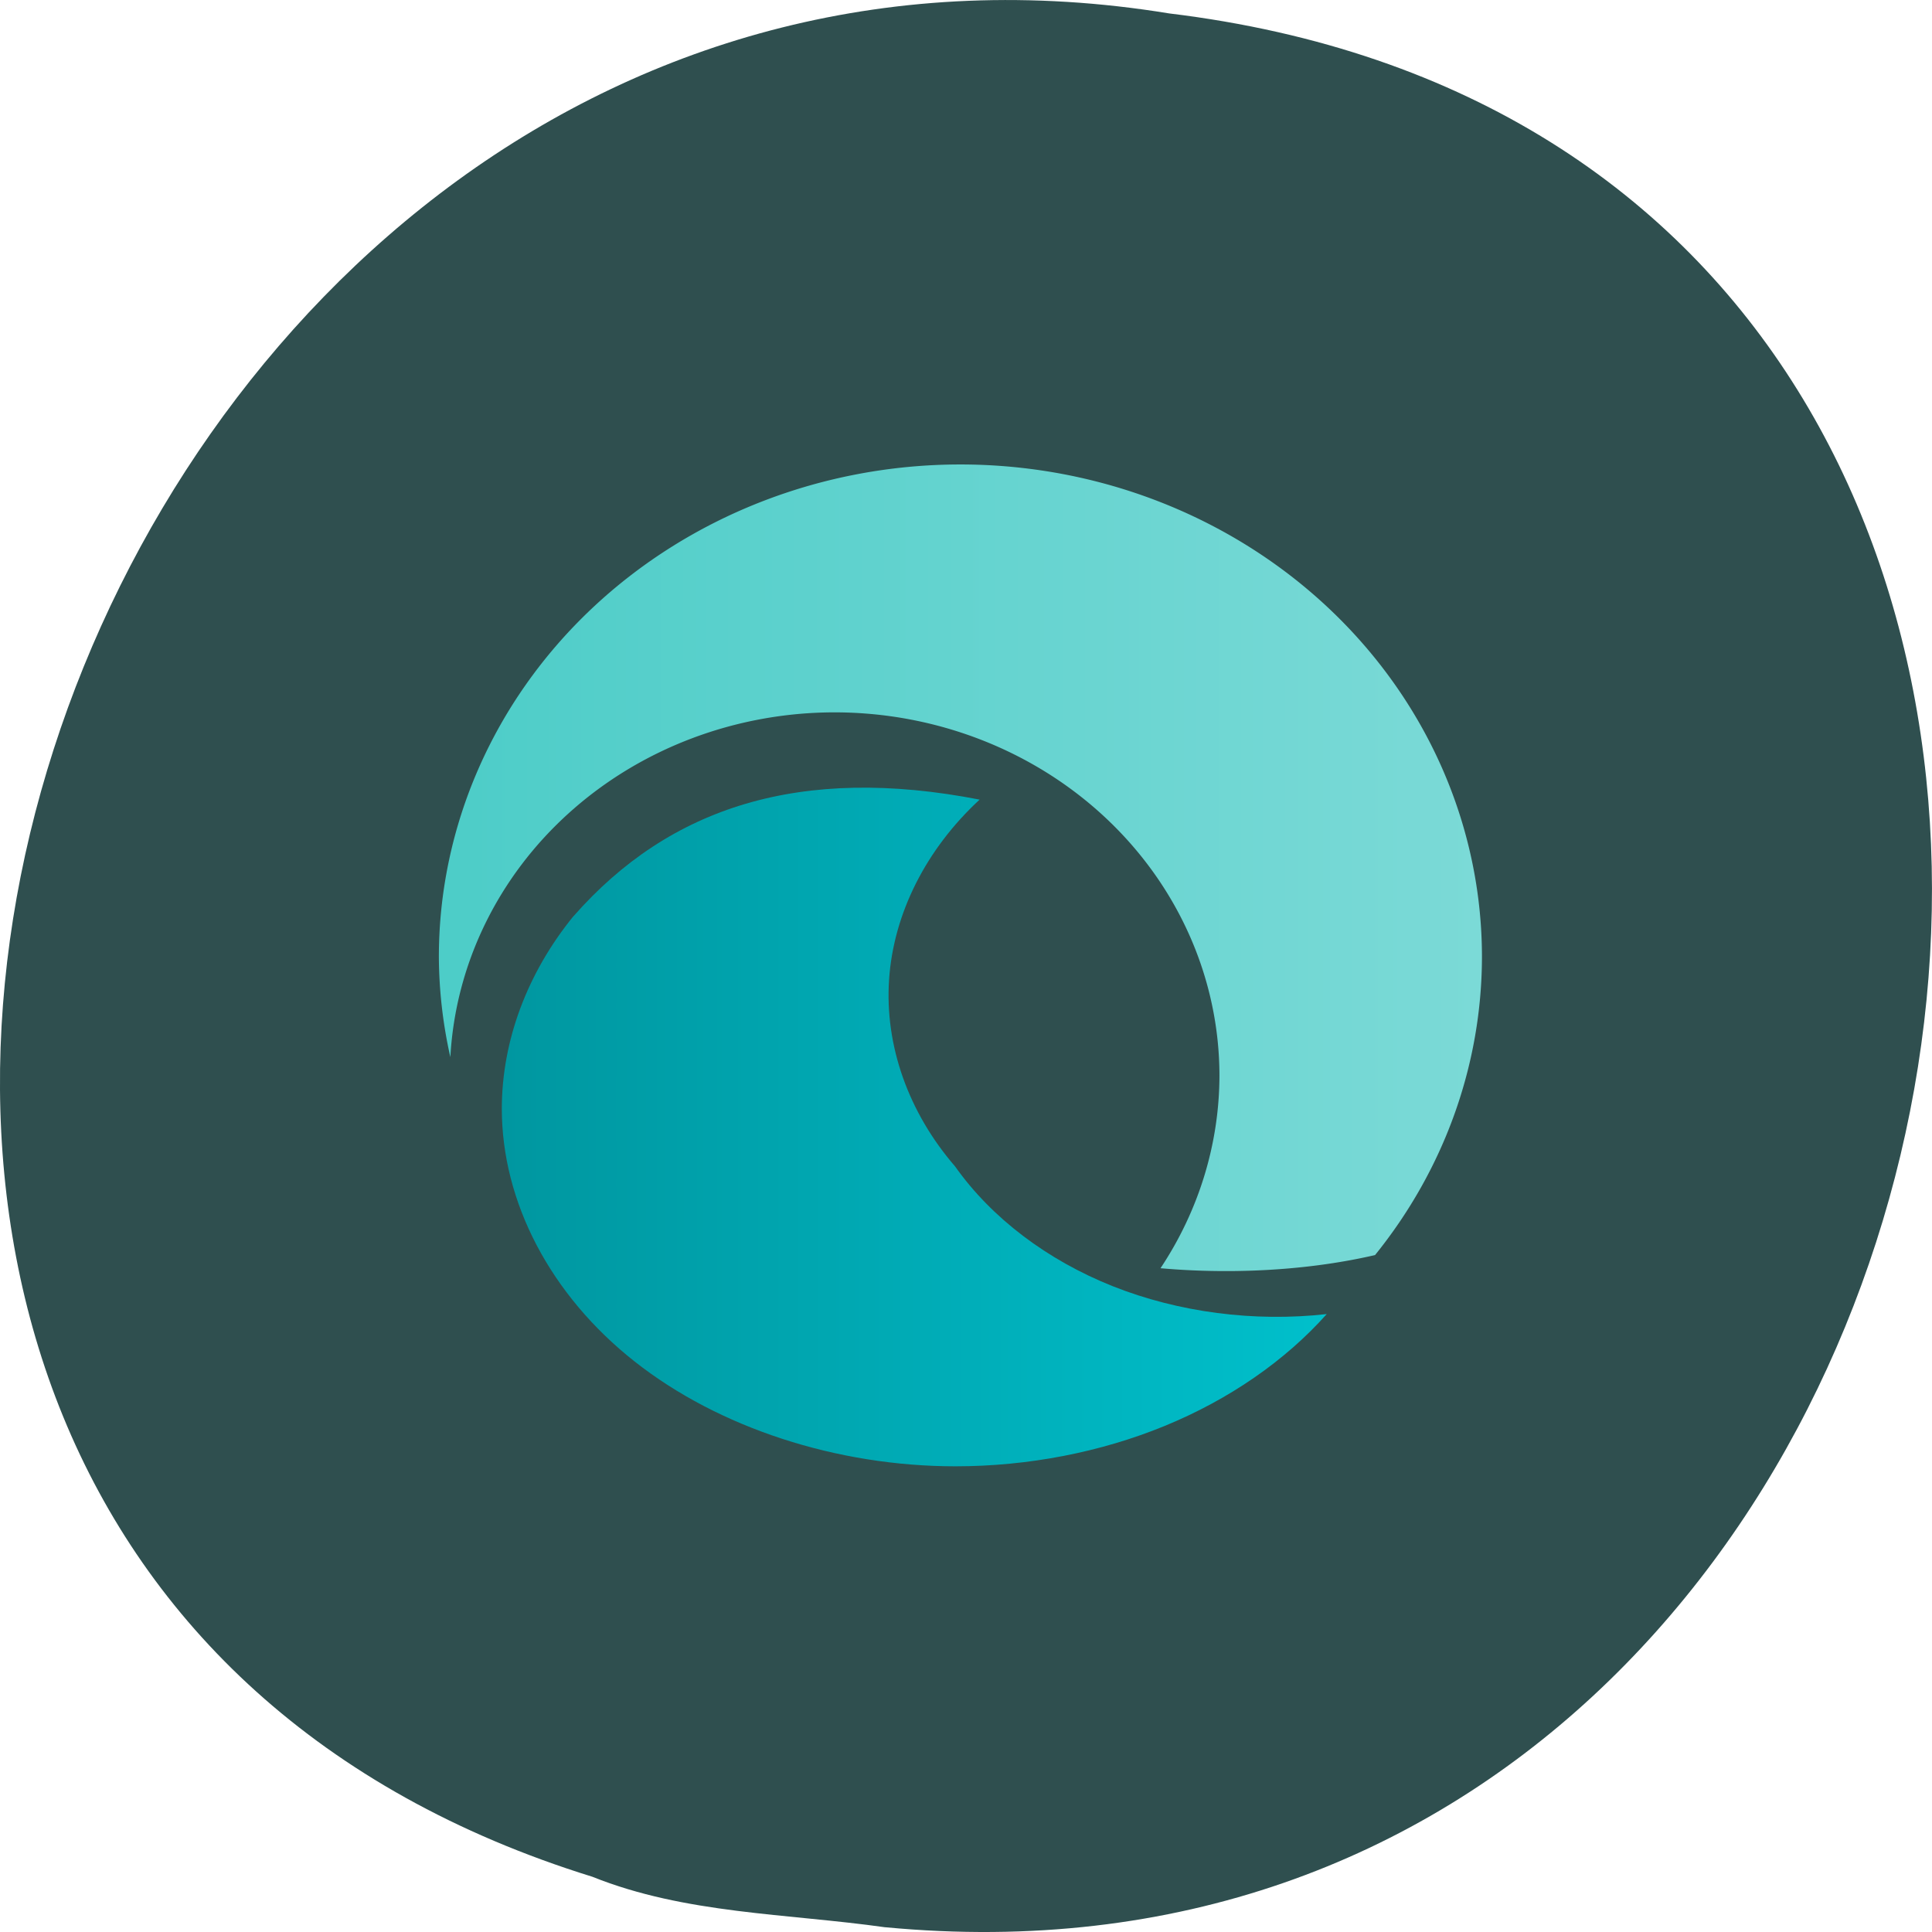 <svg xmlns="http://www.w3.org/2000/svg" viewBox="0 0 256 256"><defs><linearGradient gradientUnits="userSpaceOnUse" x2="421.57" x1="394.57" id="0"><stop stop-color="#4accc7"/><stop offset="1" stop-color="#7cdad7"/></linearGradient><linearGradient gradientUnits="userSpaceOnUse" x2="420.57" x1="396.57" id="1"><stop stop-color="#00959e"/><stop offset="1" stop-color="#00c6d2"/></linearGradient></defs><g transform="translate(0 -796.36)"><path d="m 117.3 1051.73 c 155.28 14.765 197.08 -234.25 37.632 -253.59 -146.61 -23.968 -222.12 201.75 -76.44 246.9 c 12.317 4.946 25.786 4.852 38.807 6.696 z" fill="#2f4f4f" color="#000"/><g transform="matrix(5.476 0 0 5.171 -2110.07 -1784.27)"><path d="m 408.57 510.96 a 12.62 12.62 0 0 0 -12.62 12.62 12.62 12.62 0 0 0 0.278 2.567 9.317 9.317 0 0 1 9.293 -8.835 9.317 9.317 0 0 1 9.317 9.317 9.317 9.317 0 0 1 -1.426 4.927 c 1.482 0.14 3.383 0.106 5.191 -0.337 a 12.62 12.62 0 0 0 2.587 -7.639 12.62 12.62 0 0 0 -12.62 -12.62 z" fill="url(#0)"/><path d="m 399.21 522.53 c -1.124 1.463 -1.735 3.198 -1.737 4.937 0 2.399 1.183 4.784 3.216 6.481 2.033 1.697 4.889 2.684 7.764 2.684 1.753 -0.001 3.505 -0.359 5.061 -1.035 1.556 -0.676 2.912 -1.668 3.92 -2.866 -1.757 0.208 -3.584 -0.044 -5.175 -0.713 -1.591 -0.67 -2.939 -1.754 -3.818 -3.071 -1.132 -1.386 -1.704 -3.1 -1.597 -4.787 0.107 -1.688 0.891 -3.339 2.191 -4.612 -4.33 -0.893 -7.501 0.186 -9.823 2.983 z" fill="url(#1)"/></g></g></svg>